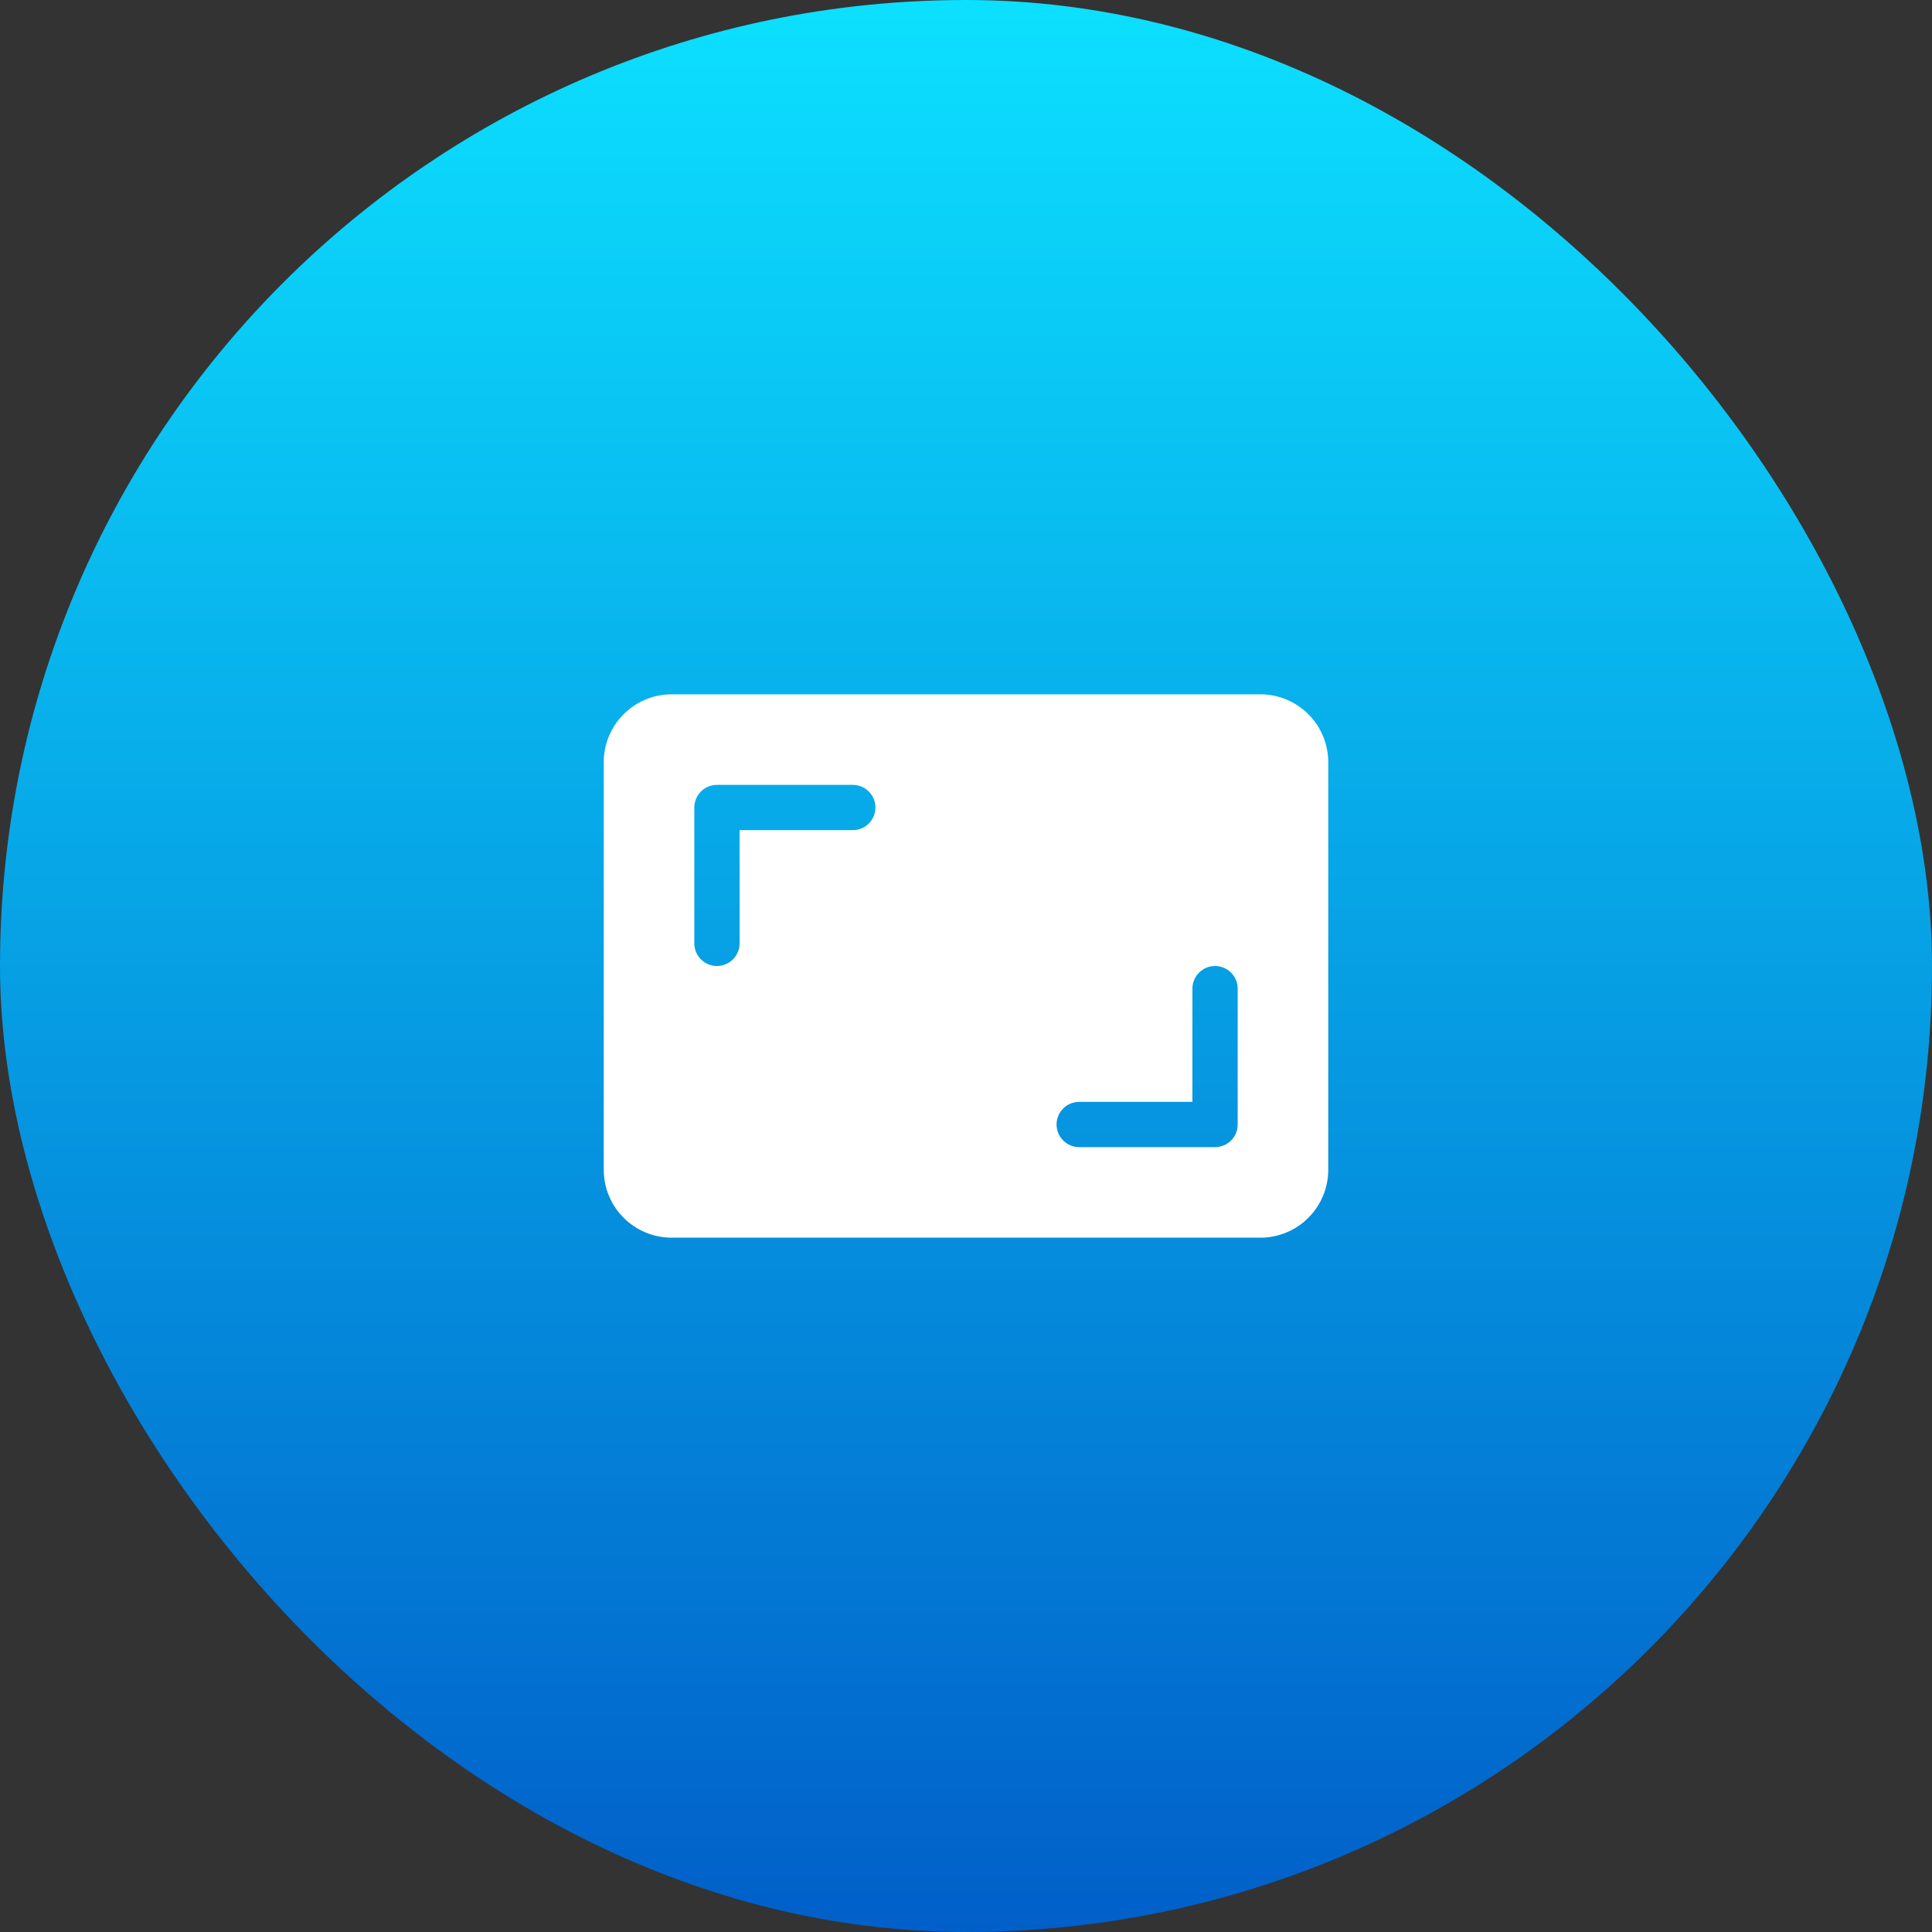 <svg width="64" height="64" viewBox="0 0 64 64" fill="none" xmlns="http://www.w3.org/2000/svg">
<rect x="0" y="0" width="64" height="64" fill="#333333" stroke="none"/>
<rect width="64" height="64" rx="32" fill="url(#paint0_linear_978_67)"/>
<path d="M20 38.75V25.25C20 24.653 20.237 24.081 20.659 23.659C21.081 23.237 21.653 23 22.25 23H41.75C42.347 23 42.919 23.237 43.341 23.659C43.763 24.081 44 24.653 44 25.25V38.75C44 39.347 43.763 39.919 43.341 40.341C42.919 40.763 42.347 41 41.75 41H22.25C21.653 41 21.081 40.763 20.659 40.341C20.237 39.919 20 39.347 20 38.75ZM23.75 26C23.551 26 23.36 26.079 23.22 26.22C23.079 26.36 23 26.551 23 26.75V31.25C23 31.449 23.079 31.64 23.22 31.78C23.36 31.921 23.551 32 23.75 32C23.949 32 24.14 31.921 24.28 31.78C24.421 31.64 24.5 31.449 24.5 31.25V27.5H28.25C28.449 27.5 28.64 27.421 28.78 27.28C28.921 27.14 29 26.949 29 26.75C29 26.551 28.921 26.36 28.78 26.22C28.64 26.079 28.449 26 28.25 26H23.75ZM40.25 38C40.449 38 40.64 37.921 40.78 37.78C40.921 37.64 41 37.449 41 37.25V32.75C41 32.551 40.921 32.36 40.78 32.22C40.64 32.079 40.449 32 40.25 32C40.051 32 39.86 32.079 39.72 32.22C39.579 32.36 39.5 32.551 39.5 32.75V36.5H35.75C35.551 36.5 35.36 36.579 35.22 36.72C35.079 36.86 35 37.051 35 37.25C35 37.449 35.079 37.64 35.22 37.78C35.36 37.921 35.551 38 35.75 38H40.25Z" fill="white"/>
<defs>
<linearGradient id="paint0_linear_978_67" x1="32" y1="0" x2="32" y2="64" gradientUnits="userSpaceOnUse">
<stop stop-color="#0CE0FF"/>
<stop offset="1" stop-color="#015FC9"/>
</linearGradient>
</defs>
</svg>
